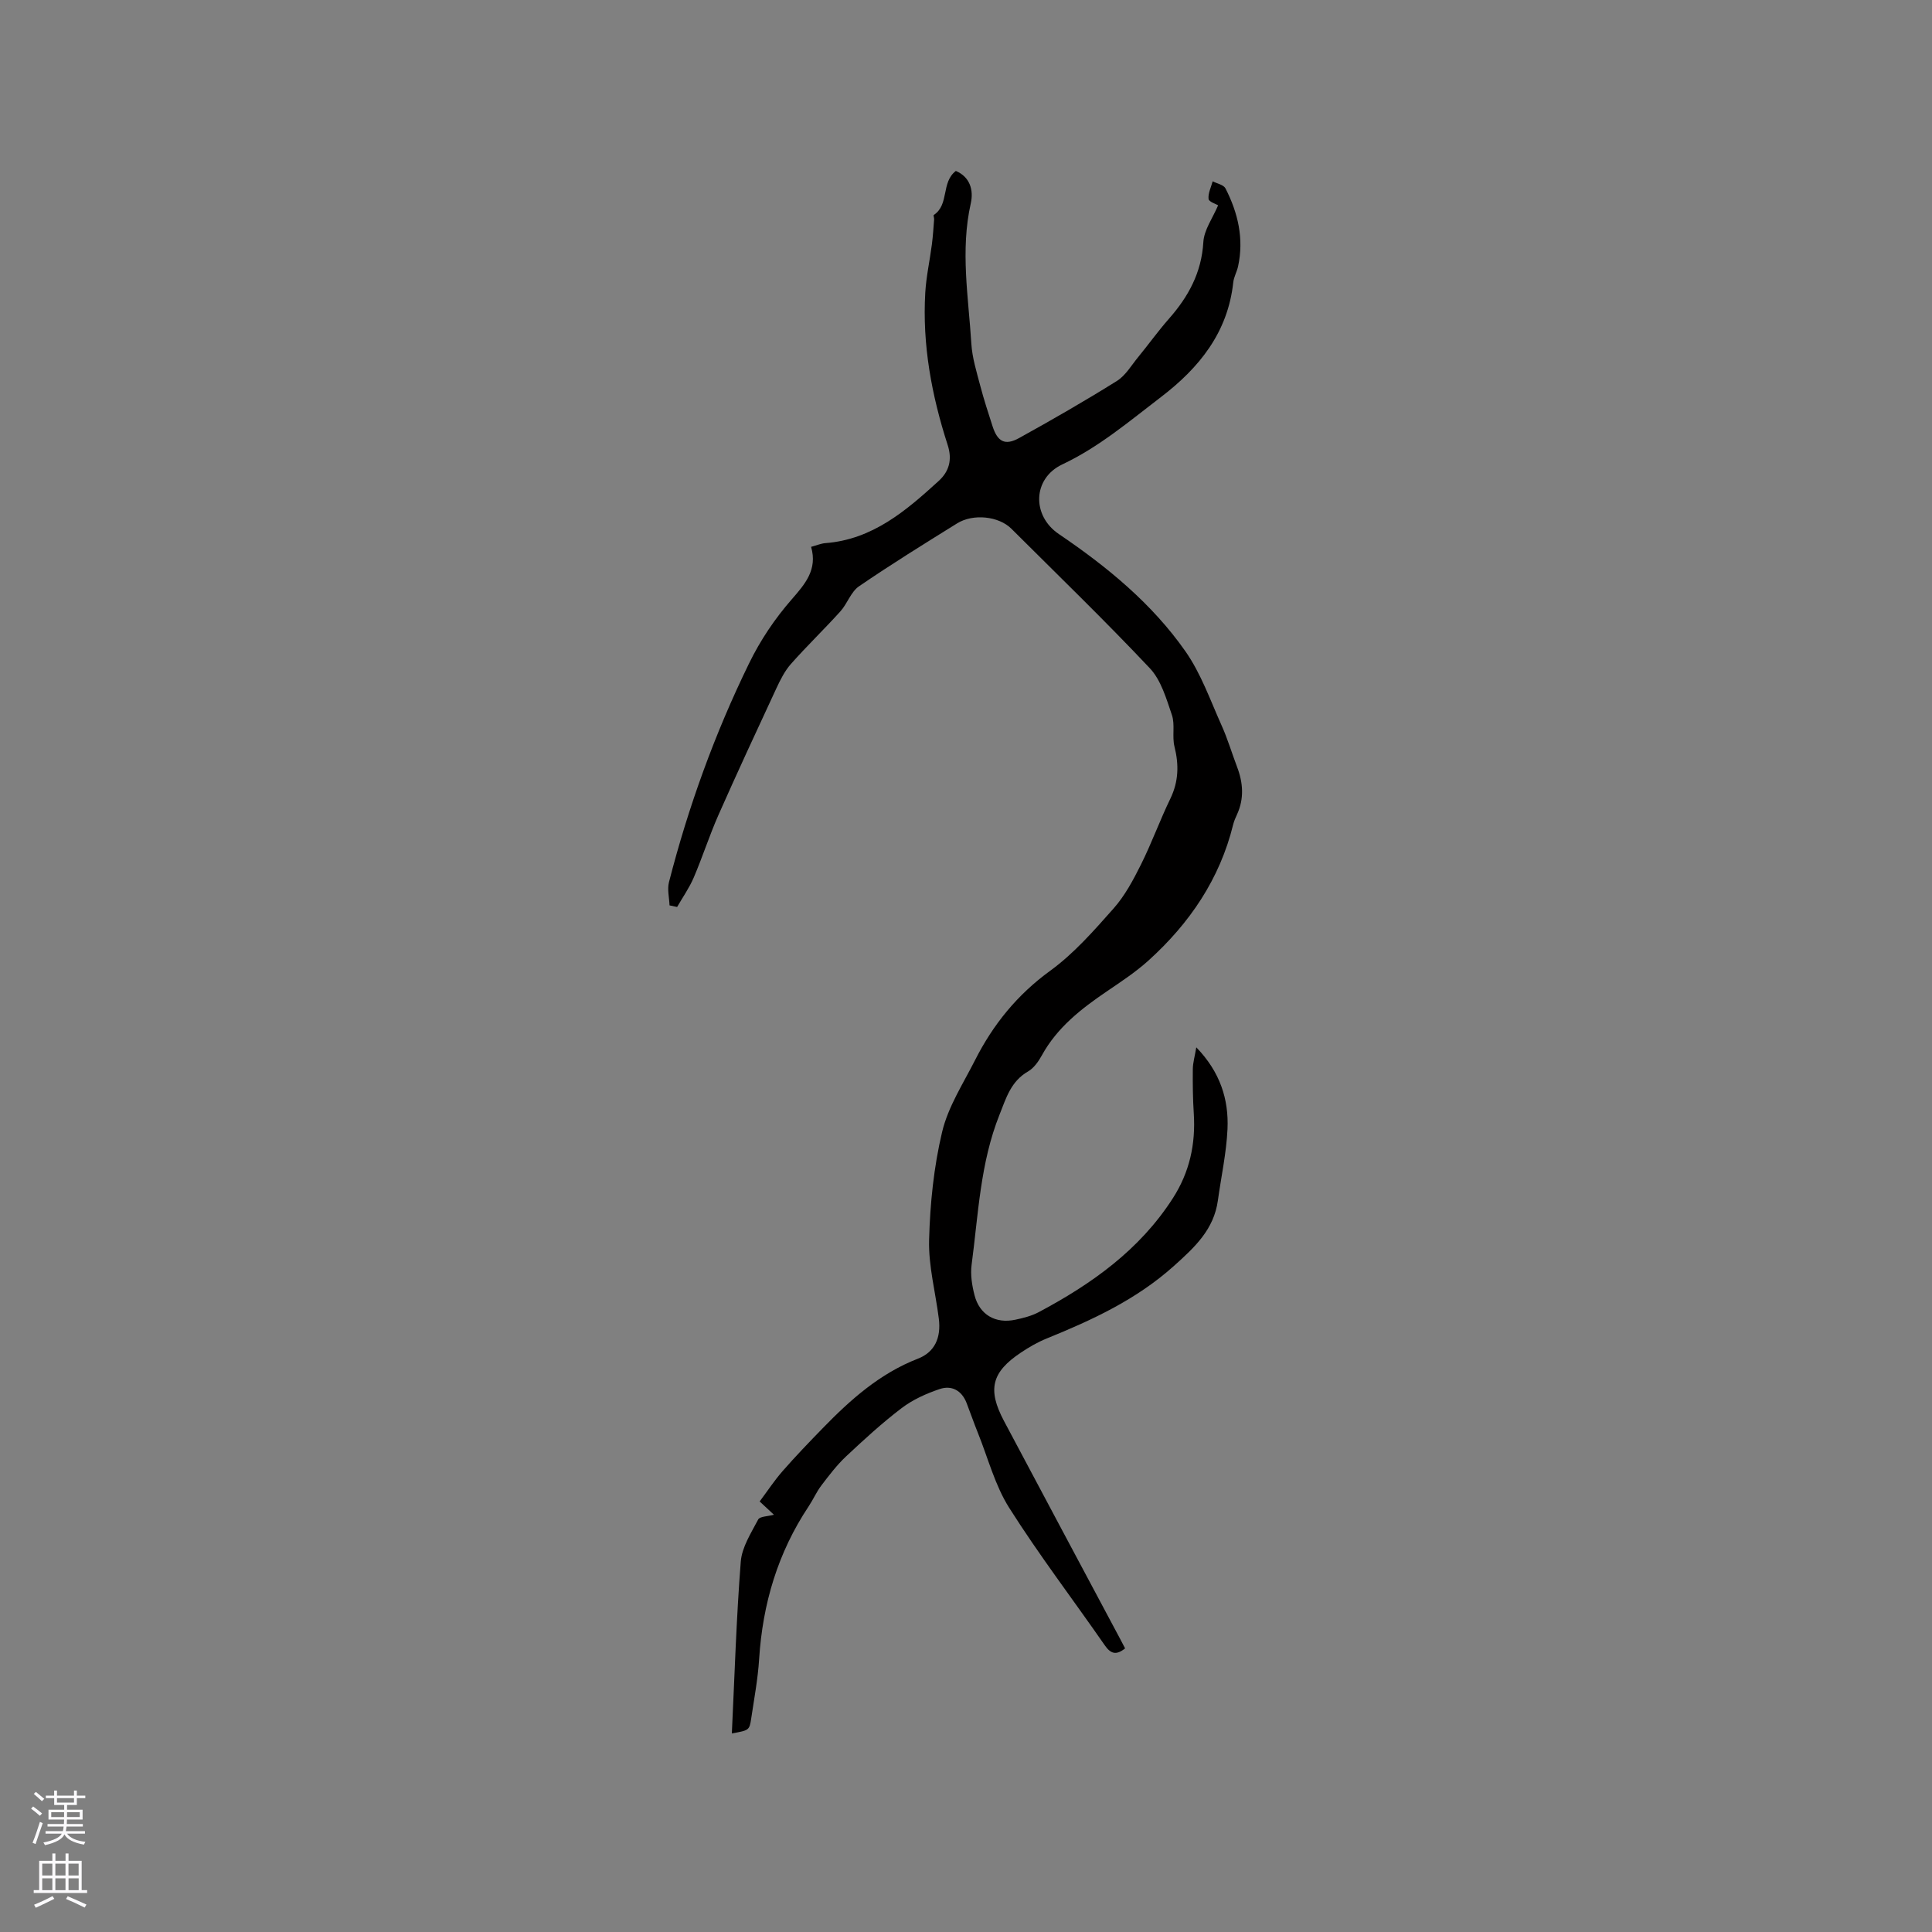 <svg enable-background="new 0 0 400 400" viewBox="0 0 400 400" xmlns="http://www.w3.org/2000/svg"><rect x="0" y="0" width="400" height="400" fill="#808080" stroke="none"/><path d="m151.52 358.89c.58-12.13.93-23.87 1.85-35.58.24-3 2.14-5.92 3.6-8.71.34-.66 1.99-.64 3.26-.99-.86-.8-1.78-1.66-2.95-2.75 1.6-2.14 3.05-4.35 4.78-6.32 2.65-3.03 5.45-5.94 8.26-8.83 5.75-5.92 11.84-11.35 19.72-14.41 3.46-1.34 4.84-4.29 4.33-8.31-.68-5.44-2.16-10.9-2.01-16.31.2-7.48.97-15.08 2.7-22.34 1.24-5.21 4.36-10 6.83-14.88 3.73-7.36 8.72-13.52 15.55-18.48 4.91-3.57 9.05-8.31 13.12-12.9 2.34-2.64 4.08-5.91 5.67-9.1 2.22-4.45 3.91-9.15 6.08-13.63 1.72-3.56 1.79-7.03.85-10.79-.52-2.09.15-4.53-.53-6.53-1.15-3.38-2.24-7.21-4.58-9.69-9.3-9.87-19.06-19.3-28.66-28.88-2.59-2.58-7.88-3.18-11.23-1.1-6.84 4.25-13.69 8.49-20.33 13.04-1.67 1.15-2.4 3.59-3.84 5.18-3.34 3.7-6.94 7.16-10.24 10.89-1.28 1.45-2.19 3.28-3.02 5.06-4.05 8.71-8.1 17.43-11.99 26.22-1.87 4.24-3.29 8.68-5.11 12.94-.91 2.13-2.28 4.07-3.44 6.09-.52-.11-1.04-.22-1.57-.33-.06-1.6-.5-3.31-.12-4.8 4.01-15.61 9.46-30.69 16.54-45.21 2.41-4.95 5.37-9.33 8.92-13.4 2.69-3.09 5.34-6.1 3.97-10.82 1.18-.32 2.05-.7 2.95-.77 9.77-.75 16.7-6.7 23.46-12.87 2.13-1.94 2.87-4.35 1.86-7.47-3.31-10.24-5.27-20.74-4.63-31.56.2-3.34.94-6.64 1.37-9.97.22-1.72.33-3.45.46-5.17.02-.31-.19-.82-.07-.9 3.26-2.17 1.46-6.74 4.57-9.12 2.91 1.24 3.71 3.94 3.09 6.71-2.19 9.74-.48 19.41.12 29.1.18 2.89 1.08 5.76 1.82 8.59.75 2.86 1.67 5.68 2.58 8.5 1.03 3.17 2.58 4.01 5.47 2.41 6.84-3.78 13.62-7.68 20.25-11.82 1.8-1.12 3-3.23 4.41-4.94 2.15-2.62 4.13-5.39 6.37-7.94 4.03-4.57 6.76-9.55 7.13-15.88.15-2.55 1.96-5 3.06-7.62-.44-.27-1.91-.71-1.98-1.31-.13-1.17.52-2.43.85-3.65.91.47 2.27.72 2.65 1.46 2.6 5.07 3.85 10.44 2.61 16.15-.25 1.13-.88 2.2-1 3.34-1.13 10.36-7.04 17.66-14.97 23.72-6.56 5.01-12.83 10.36-20.42 13.94-6.15 2.9-6.36 10.59-.73 14.41 9.98 6.76 19.28 14.38 26.22 24.29 3.22 4.59 5.14 10.12 7.47 15.3 1.26 2.79 2.13 5.75 3.22 8.62 1.26 3.3 1.5 6.58-.02 9.88-.31.67-.61 1.36-.79 2.08-2.77 11.27-9.01 20.42-17.49 28.1-2.65 2.4-5.69 4.4-8.66 6.42-5.3 3.6-10.28 7.47-13.45 13.24-.7 1.27-1.66 2.65-2.86 3.34-3.55 2.04-4.53 5.47-5.91 8.95-4 10.01-4.39 20.64-5.78 31.09-.27 2.04.08 4.25.6 6.27 1.03 4.06 4.35 5.98 8.47 5.09 1.65-.35 3.35-.78 4.82-1.56 10.96-5.83 20.89-12.87 27.77-23.58 3.48-5.42 4.74-11.22 4.34-17.55-.2-3.07-.23-6.15-.2-9.22.02-1.29.4-2.58.72-4.48 4.95 5.12 6.74 10.78 6.46 16.94-.23 4.94-1.31 9.84-1.99 14.76-.83 6.01-4.76 9.66-9.07 13.53-7.79 7-16.94 11.22-26.42 15.07-1.85.75-3.62 1.78-5.28 2.89-6.08 4.05-6.98 7.64-3.52 14.16 7.99 15.06 16.04 30.1 24.06 45.14.34.63.66 1.27 1.02 1.95-1.82 1.46-2.96 1.16-4.21-.64-6.58-9.49-13.61-18.7-19.78-28.45-2.95-4.66-4.38-10.28-6.47-15.48-.83-2.06-1.56-4.16-2.36-6.24-1.01-2.6-3.1-3.72-5.58-2.88-2.76.93-5.56 2.19-7.86 3.94-4.04 3.07-7.81 6.53-11.52 10.01-1.9 1.79-3.51 3.91-5.1 6-1.02 1.34-1.7 2.93-2.64 4.34-6.38 9.58-9.53 20.18-10.25 31.62-.26 4.11-1.03 8.2-1.64 12.29-.38 2.46-.44 2.45-4.01 3.1z" fill="#010000"/><g fill="#fbfafc"><path d="m6.44 374.46.42-.45c.65.47 1.27.95 1.85 1.44l-.45.49c-.65-.56-1.25-1.06-1.82-1.48m.93 7.33-.63-.26c.55-1.36 1.05-2.8 1.52-4.33.19.1.38.19.59.27-.46 1.29-.95 2.73-1.48 4.32m-.38-10.38.44-.42c.43.34 1.01.82 1.74 1.44l-.49.49c-.53-.51-1.09-1.01-1.69-1.51m2.5.35h1.72v-1.04h.59v1.04h3.52v-1.04h.59v1.04h1.75v.53h-1.75v1.42h-2.03v.97h3.22v2.03h-3.24c0 .35-.01.66-.03.93h3.32v.53h-3.37c-.03.27-.08.58-.15.94h3.96v.53h-3.71c.67.92 1.93 1.48 3.79 1.68-.13.24-.23.44-.29.59-2.13-.38-3.48-1.08-4.04-2.12-.43.97-1.77 1.72-4.03 2.23-.09-.19-.2-.37-.33-.55 2.1-.42 3.37-1.03 3.81-1.83h-3.36v-.53h3.58c.08-.29.13-.61.16-.94h-3.33v-.53h3.39c.02-.27.04-.58.04-.93h-3.23v-2.03h3.25v-.97h-2.07v-1.42h-1.73zm1.12 3.44v1h2.65c.01-.3.02-.44.01-.4v-.25-.35zm1.19-2h3.52v-.91h-3.52zm4.71 2h-2.63v.59c0 .15-.01.28-.01.4h2.64z"/><path d="m13.56 383.74h.63v1.52h2.72v6.07h1.13v.6h-11.06v-.6h1.13v-6.07h2.73v-1.52h.63v1.52h2.1v-1.52zm-2.69 8.83.38.56c-1.24.63-2.53 1.25-3.85 1.85-.1-.21-.21-.42-.34-.63 1.36-.55 2.63-1.15 3.81-1.78m-2.13-4.27h2.1v-2.45h-2.1zm0 3.04h2.1v-2.46h-2.1zm2.72-3.04h2.1v-2.45h-2.1zm0 3.04h2.1v-2.46h-2.1zm6.07 3.6c-1.41-.71-2.7-1.3-3.86-1.78l.35-.56c1.45.62 2.75 1.19 3.88 1.72zm-1.25-9.09h-2.1v2.45h2.1zm-2.09 5.49h2.1v-2.46h-2.1z"/></g></svg>